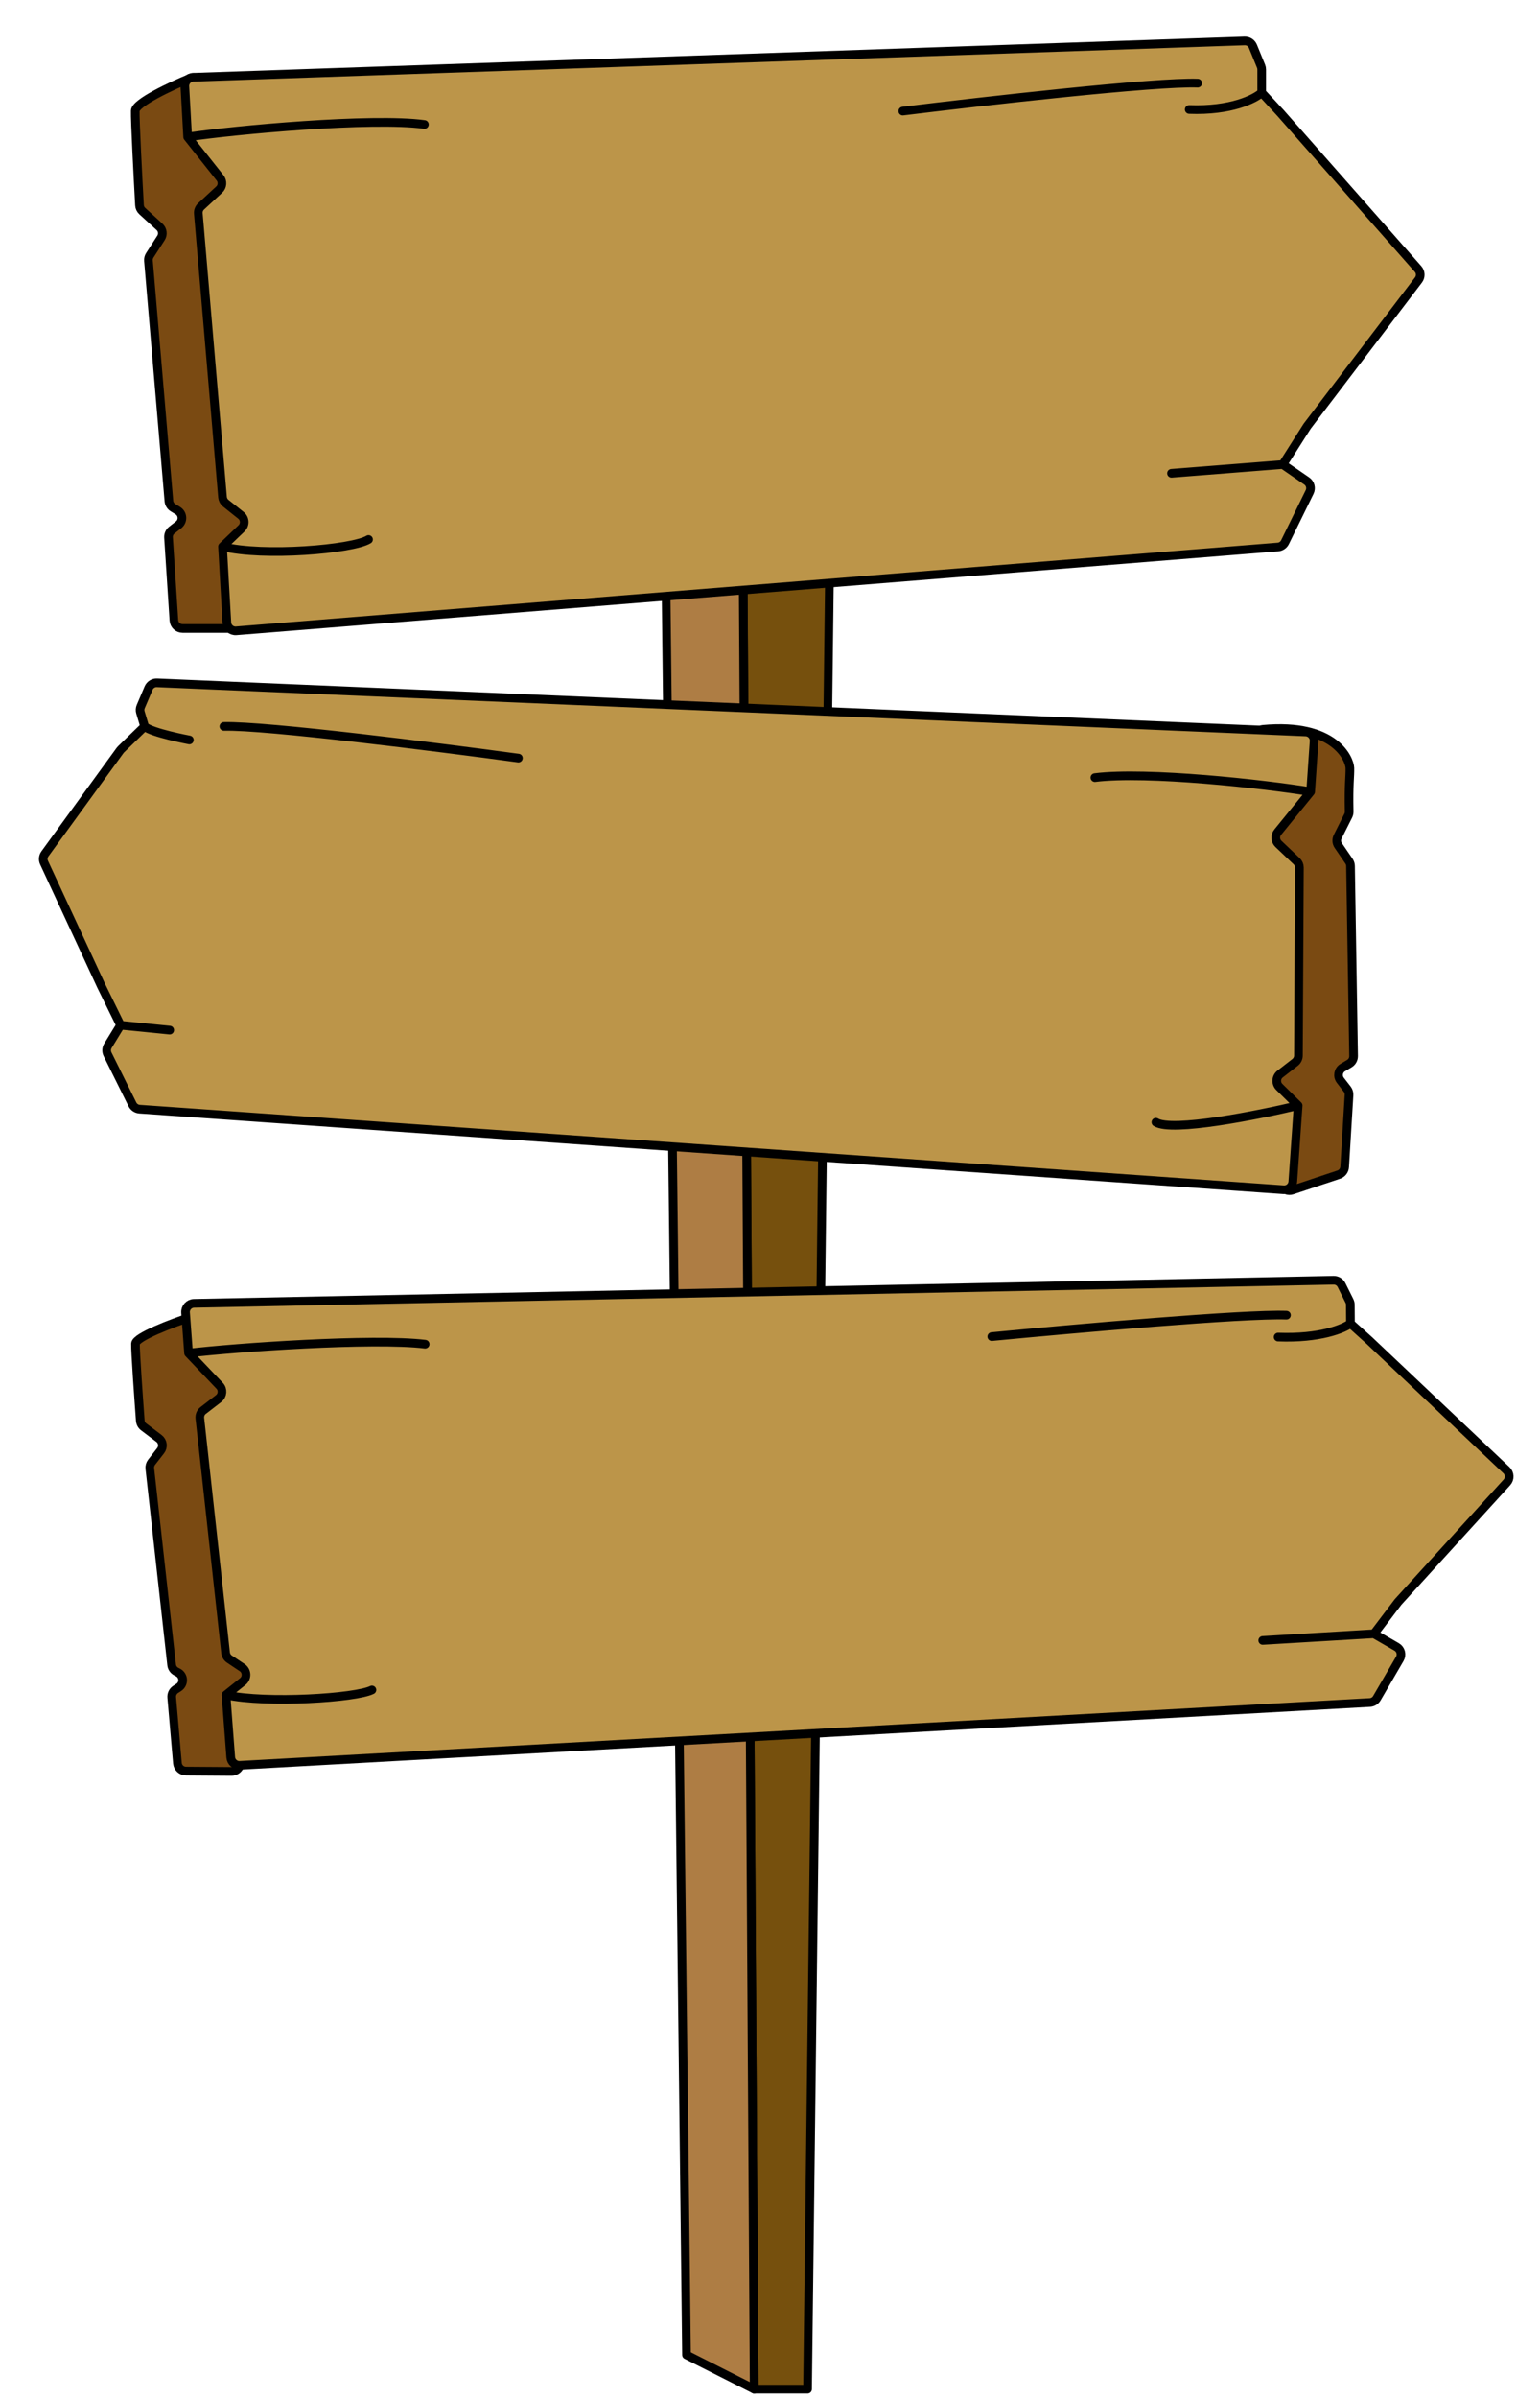 <svg width="178" height="277" viewBox="0 0 178 277" fill="none" xmlns="http://www.w3.org/2000/svg">
  <path d="M93.34 275.943L87.169 275.943L85.834 55.069L96.013 55.069L93.34 275.943Z" fill="#76500D" stroke="black" stroke-linejoin="round"/>
  <path d="M79.35 271.994L87.17 275.945L85.834 56.455L76.848 56.455L79.35 271.994Z" fill="#AE7D44" stroke="black" stroke-linejoin="round"/>
  <path d="M15.633 12.799C15.668 11.872 19.742 9.948 22.017 9.025C22.392 8.873 22.82 8.974 23.097 9.27L25.626 11.973C25.772 12.129 25.864 12.326 25.889 12.538L31.628 60.602C31.648 60.768 31.625 60.936 31.564 61.091L27.228 71.957C27.077 72.338 26.709 72.587 26.299 72.587L21.098 72.587C20.57 72.587 20.134 72.178 20.1 71.652L19.476 62.083C19.455 61.753 19.598 61.434 19.858 61.23L20.642 60.617C21.191 60.188 21.144 59.343 20.55 58.977L19.993 58.635C19.723 58.469 19.548 58.184 19.521 57.868L17.158 30.114C17.14 29.894 17.194 29.673 17.314 29.488L18.606 27.484C18.87 27.074 18.8 26.533 18.439 26.204L16.448 24.385C16.255 24.209 16.139 23.968 16.124 23.707C15.973 21.006 15.595 13.765 15.633 12.799Z" fill="#7A4A12" stroke="black" stroke-linecap="round" stroke-linejoin="round"/>
  <path d="M143.856 4.729L22.331 8.928C21.77 8.947 21.335 9.423 21.367 9.983L21.692 15.825L25.437 20.548C25.762 20.957 25.716 21.548 25.333 21.903L23.241 23.84C23.015 24.05 22.898 24.352 22.924 24.659L25.721 57.427C25.745 57.701 25.88 57.953 26.095 58.124L27.85 59.522C28.323 59.899 28.356 60.607 27.919 61.026L25.718 63.137L26.222 71.92C26.254 72.481 26.741 72.905 27.301 72.86L147.709 63.183C148.06 63.155 148.371 62.943 148.526 62.626L151.372 56.824C151.59 56.379 151.45 55.841 151.042 55.56L148.276 53.653L151.086 49.232L163.951 32.339C164.24 31.96 164.221 31.43 163.905 31.072L148.006 13.046L145.832 10.699L145.832 8.025C145.832 7.895 145.807 7.766 145.757 7.646L144.816 5.349C144.657 4.962 144.274 4.715 143.856 4.729Z" fill="#BC9549"/>
  <path d="M145.832 10.699L145.832 8.025C145.832 7.895 145.807 7.766 145.757 7.646L144.816 5.349C144.657 4.962 144.274 4.715 143.856 4.729L22.331 8.928C21.77 8.947 21.335 9.423 21.367 9.983L21.692 15.825M145.832 10.699L148.006 13.046L163.905 31.072C164.221 31.43 164.24 31.96 163.951 32.339L151.086 49.232L148.276 53.653M145.832 10.699C145.049 11.424 142.279 12.827 137.456 12.643M21.692 15.825L25.437 20.548C25.762 20.957 25.716 21.548 25.333 21.903L23.241 23.84C23.015 24.05 22.898 24.352 22.924 24.659L25.721 57.427C25.745 57.701 25.88 57.953 26.095 58.124L27.85 59.522C28.323 59.899 28.356 60.607 27.919 61.026L25.718 63.137M21.692 15.825C27.006 15.022 43.047 13.545 49.052 14.379M148.276 53.653L151.042 55.56C151.45 55.841 151.59 56.379 151.372 56.824L148.526 62.626C148.371 62.943 148.06 63.155 147.709 63.183L27.301 72.86C26.741 72.905 26.254 72.481 26.222 71.92L25.718 63.137M148.276 53.653L135.407 54.669M25.718 63.137C30.418 64.323 40.741 63.449 42.596 62.312M104.35 12.829C113.703 11.678 133.613 9.422 138.436 9.606" stroke="black" stroke-linecap="round" stroke-linejoin="round"/>
  <path d="M15.661 155.2C15.69 154.426 19.859 152.834 22.108 152.1C22.438 151.993 22.798 152.072 23.059 152.302L25.6 154.545C25.776 154.7 25.891 154.912 25.927 155.144L31.957 194.652C31.988 194.85 31.958 195.053 31.872 195.234L27.677 204.031C27.51 204.381 27.155 204.603 26.767 204.601L21.499 204.565C20.983 204.562 20.554 204.166 20.509 203.652L19.848 196.055C19.816 195.685 19.991 195.327 20.304 195.126L20.653 194.902C21.302 194.486 21.256 193.522 20.569 193.171L20.375 193.071C20.076 192.918 19.874 192.625 19.837 192.292L17.316 169.619C17.287 169.361 17.36 169.101 17.52 168.895L18.563 167.554C18.905 167.114 18.821 166.479 18.376 166.142L16.61 164.808C16.381 164.636 16.238 164.375 16.216 164.089C16.042 161.776 15.631 155.984 15.661 155.2Z" fill="#7A4A12" stroke="black" stroke-linecap="round" stroke-linejoin="round"/>
  <path d="M154.142 147.87L22.424 150.538C21.85 150.55 21.404 151.041 21.447 151.612L21.795 156.285L25.383 160.053C25.792 160.482 25.739 161.172 25.269 161.534L23.482 162.912C23.206 163.124 23.061 163.466 23.099 163.813L26.075 190.901C26.108 191.195 26.268 191.46 26.514 191.624L27.989 192.608C28.552 192.984 28.587 193.799 28.058 194.221L26.12 195.769L26.67 202.973C26.712 203.516 27.18 203.926 27.723 203.896L158.333 196.643C158.668 196.625 158.972 196.438 159.141 196.148L161.796 191.59C162.074 191.112 161.912 190.499 161.433 190.222L158.81 188.703L161.592 185.034L174.178 171.212C174.545 170.809 174.521 170.186 174.125 169.812L158.282 154.835L156.094 152.864L156.078 150.701C156.077 150.549 156.041 150.399 155.973 150.263L155.058 148.424C154.886 148.078 154.529 147.862 154.142 147.87Z" fill="#BC9549"/>
  <path d="M156.094 152.864L156.078 150.701C156.077 150.549 156.041 150.399 155.973 150.263L155.058 148.424C154.886 148.078 154.529 147.862 154.142 147.87L22.424 150.538C21.85 150.55 21.404 151.041 21.447 151.612L21.795 156.285M156.094 152.864L158.282 154.835L174.125 169.812C174.521 170.186 174.545 170.809 174.178 171.212L161.592 185.034L158.81 188.703M156.094 152.864C155.316 153.463 152.555 154.616 147.732 154.432M21.795 156.285L25.383 160.053C25.792 160.482 25.739 161.172 25.269 161.534L23.482 162.912C23.206 163.124 23.061 163.466 23.099 163.813L26.075 190.901C26.108 191.195 26.268 191.46 26.514 191.624L27.989 192.608C28.552 192.984 28.587 193.799 28.058 194.221L26.12 195.769M21.795 156.285C27.102 155.649 43.129 154.519 49.139 155.253M158.81 188.703L161.433 190.222C161.912 190.499 162.074 191.112 161.796 191.59L159.141 196.148C158.972 196.438 158.668 196.625 158.333 196.643L27.723 203.896C27.18 203.926 26.712 203.516 26.67 202.973L26.12 195.769M158.81 188.703L145.951 189.469M26.12 195.769C30.826 196.789 41.141 196.125 42.989 195.189M114.636 154.377C123.979 153.476 143.87 151.721 148.693 151.905" stroke="black" stroke-linecap="round" stroke-linejoin="round"/>
  <path d="M156.024 88.71C155.999 87.722 154.341 83.465 145.973 84.239C145.498 84.283 145.132 84.672 145.098 85.148L142.24 125.808C142.227 125.999 142.269 126.19 142.36 126.357L148.164 136.992C148.395 137.416 148.898 137.614 149.358 137.461L154.74 135.667C155.127 135.538 155.397 135.187 155.422 134.779L155.926 126.475C155.941 126.234 155.867 125.995 155.719 125.803L154.923 124.773C154.556 124.298 154.687 123.61 155.201 123.303L155.967 122.845C156.274 122.662 156.459 122.329 156.454 121.971L156.1 100.02C156.097 99.825 156.036 99.634 155.926 99.472L154.683 97.653C154.477 97.353 154.451 96.965 154.615 96.64L155.836 94.209C155.91 94.062 155.947 93.898 155.943 93.734C155.872 90.544 156.05 89.704 156.024 88.71Z" fill="#7A4A12" stroke="black" stroke-linecap="round" stroke-linejoin="round"/>
  <path d="M18.14 78.865L150.934 84.541C151.496 84.565 151.928 85.047 151.889 85.608L151.489 91.441L147.685 96.116C147.355 96.521 147.393 97.112 147.772 97.472L149.88 99.475C150.08 99.665 150.192 99.929 150.191 100.205L150.077 121.921C150.075 122.228 149.932 122.517 149.69 122.706L147.961 124.047C147.483 124.418 147.442 125.125 147.873 125.55L150.046 127.689L149.429 136.488C149.39 137.039 148.912 137.454 148.361 137.415L16.131 128.108C15.777 128.083 15.463 127.872 15.305 127.555L12.43 121.761C12.277 121.453 12.294 121.088 12.473 120.794L13.934 118.411L11.7 113.866L5.093 99.63C4.94 99.301 4.978 98.915 5.191 98.621L13.883 86.669C13.917 86.623 13.955 86.579 13.996 86.539L16.716 83.902L16.232 82.288C16.165 82.065 16.178 81.825 16.269 81.61L17.177 79.473C17.34 79.09 17.724 78.848 18.14 78.865Z" fill="#BC9549"/>
  <path d="M16.716 83.902L16.232 82.288C16.165 82.065 16.178 81.825 16.269 81.61L17.177 79.473C17.34 79.09 17.724 78.848 18.14 78.865L150.934 84.541C151.496 84.565 151.928 85.047 151.889 85.608L151.489 91.441M16.716 83.902L13.996 86.539C13.955 86.579 13.917 86.623 13.883 86.669L5.191 98.621C4.978 98.915 4.94 99.301 5.093 99.63L11.7 113.866L13.934 118.411M16.716 83.902C17.489 84.636 21.887 85.463 21.887 85.463M151.489 91.441L147.685 96.116C147.355 96.521 147.393 97.112 147.772 97.472L149.88 99.475C150.08 99.665 150.192 99.929 150.191 100.205L150.077 121.921C150.075 122.228 149.932 122.517 149.69 122.706L147.961 124.047C147.483 124.418 147.442 125.125 147.873 125.55L150.046 127.689M151.489 91.441C146.186 90.57 132.568 89.057 126.553 89.814M13.934 118.411L12.473 120.794C12.294 121.088 12.277 121.453 12.43 121.761L15.305 127.555C15.463 127.872 15.777 128.083 16.131 128.108L148.361 137.415C148.912 137.454 149.39 137.039 149.429 136.488L150.046 127.689M13.934 118.411L19.615 118.979M150.046 127.689C145.332 128.815 135.443 130.777 133.603 129.617M59.917 87.56C50.581 86.289 30.701 83.779 25.876 83.902" stroke="black" stroke-linecap="round" stroke-linejoin="round"/>
</svg>
